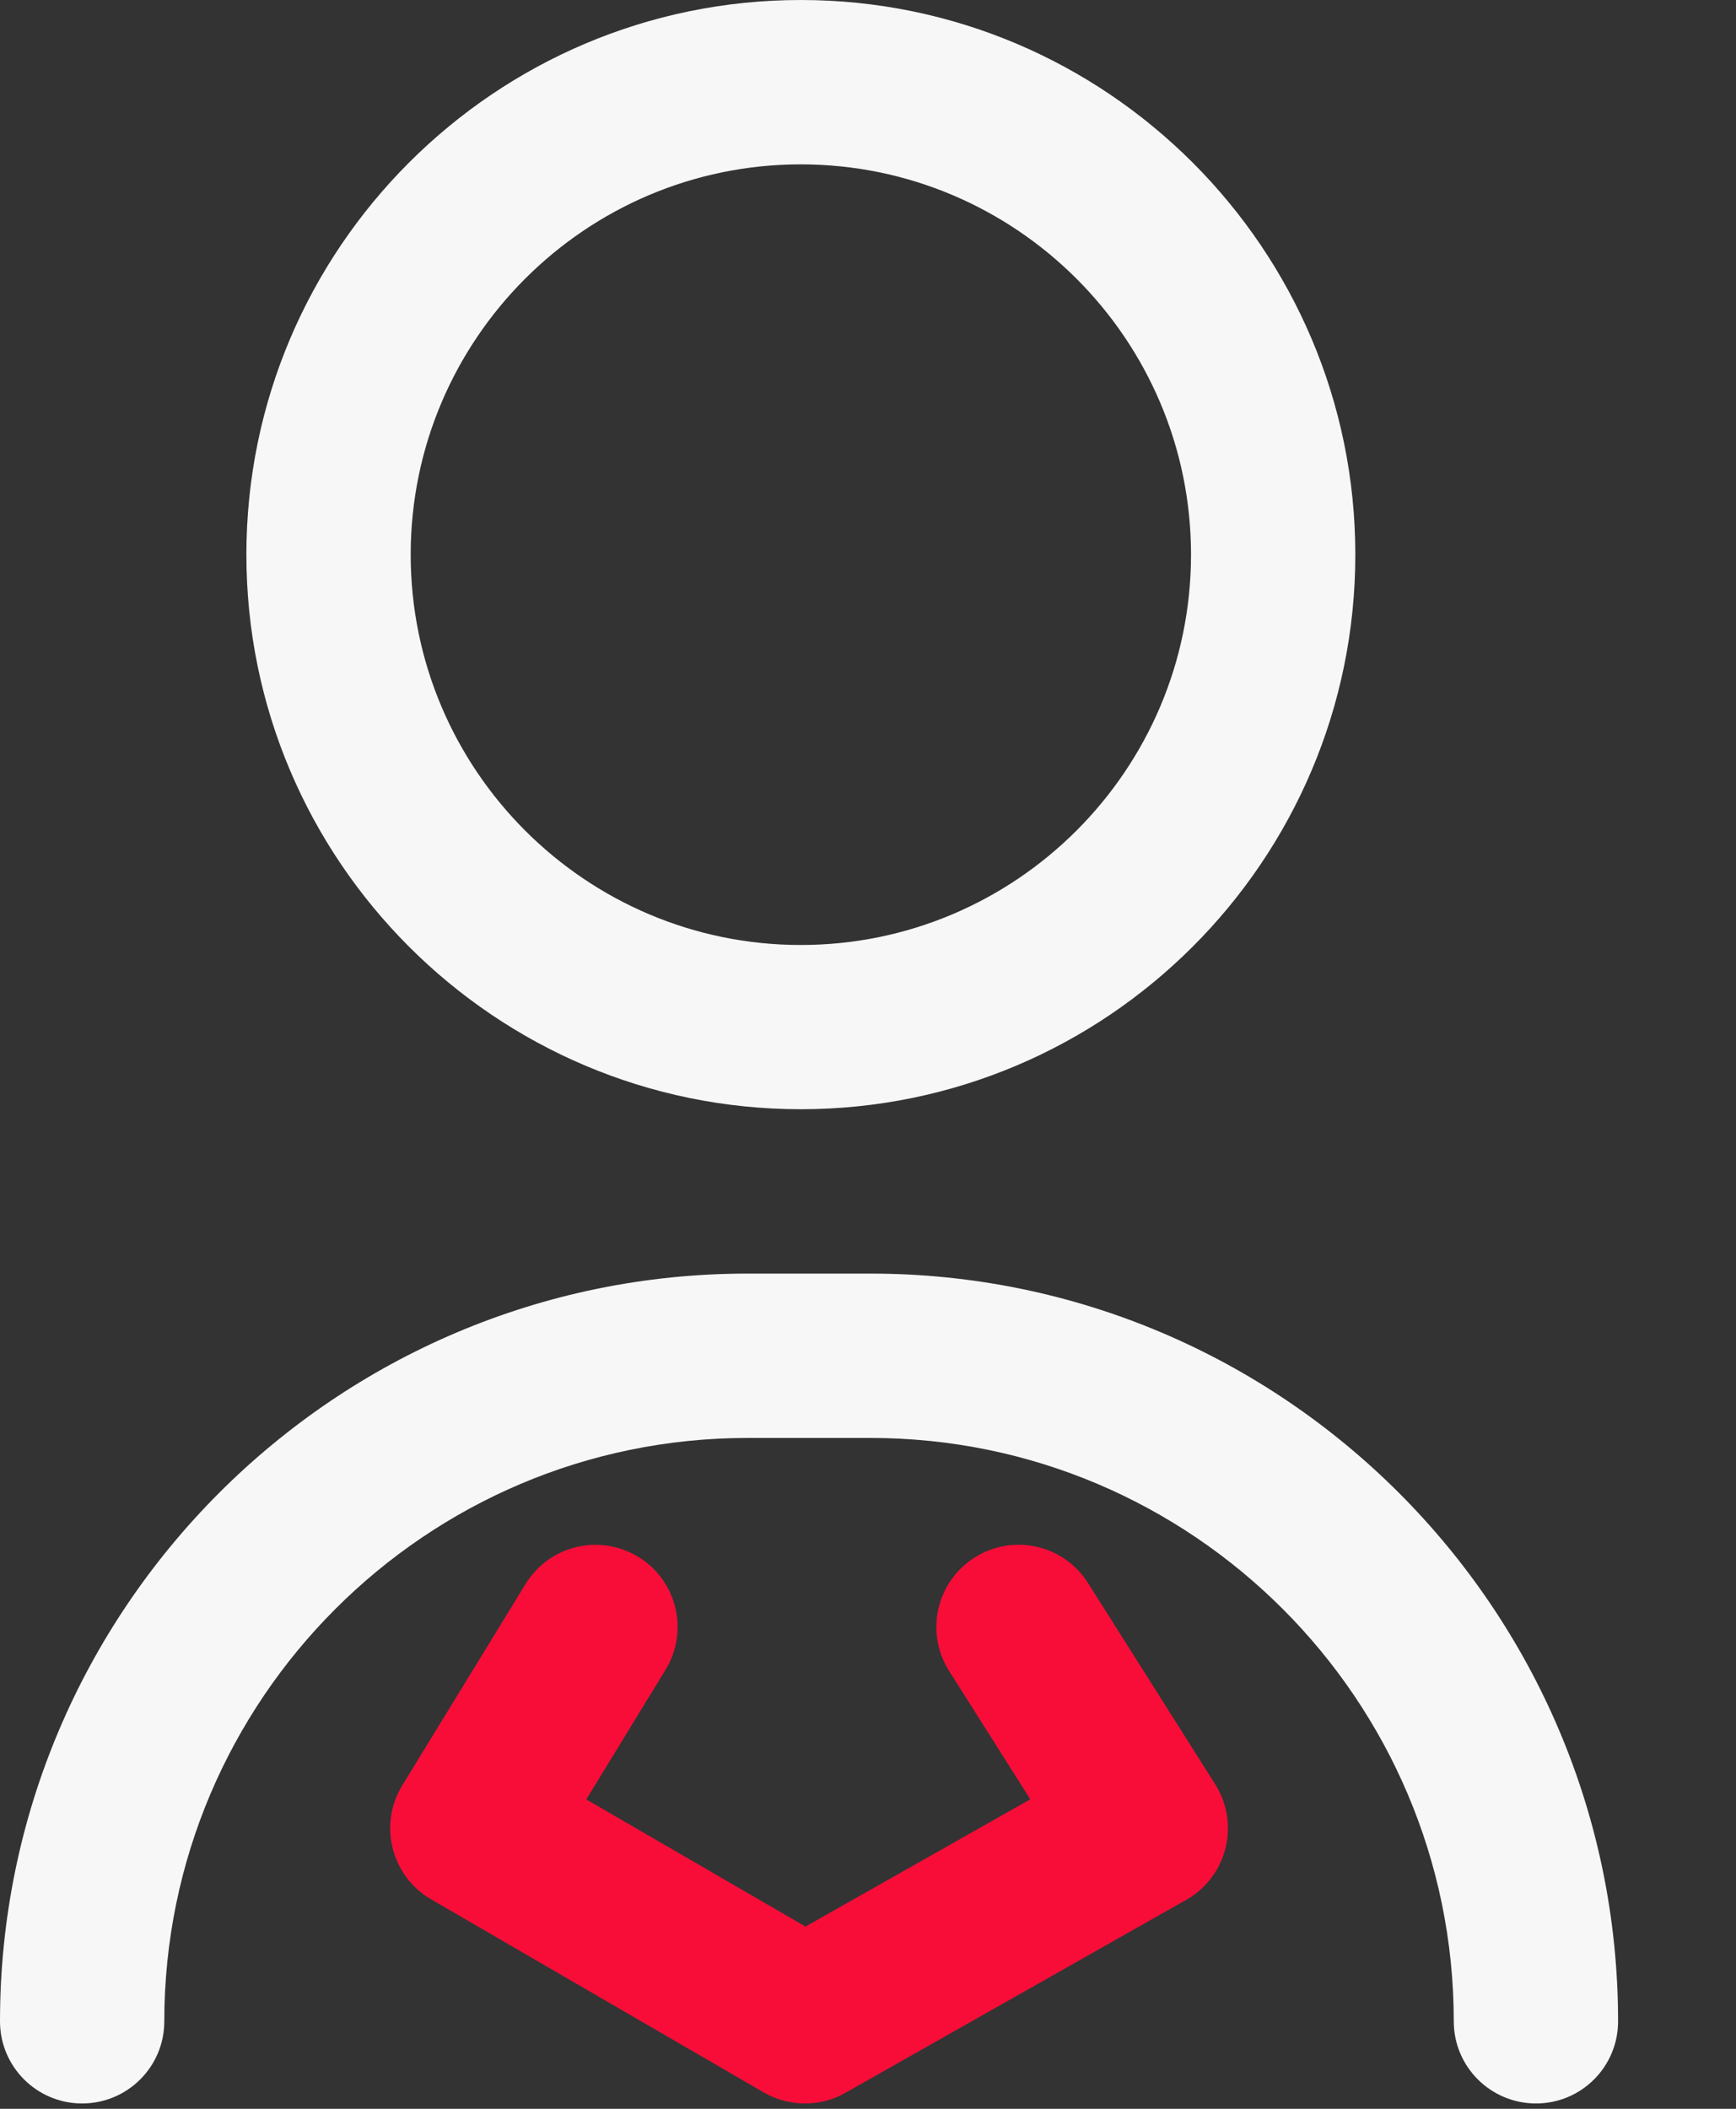 <svg width="14" height="17" viewBox="0 0 14 17" fill="none" xmlns="http://www.w3.org/2000/svg">
<rect x="0" y="0" width="14" height="17" fill="#333333" stroke="none"/>
<path d="M12.387 16.957C12.021 16.957 11.724 16.661 11.724 16.295C11.724 13.702 9.615 11.592 7.021 11.592H6.028C3.435 11.592 1.325 13.702 1.325 16.295C1.325 16.661 1.028 16.957 0.662 16.957C0.297 16.957 0 16.661 0 16.295C0 12.971 2.704 10.267 6.028 10.267H7.021C10.345 10.267 13.049 12.971 13.049 16.295C13.049 16.661 12.753 16.957 12.387 16.957ZM10.93 4.471C10.93 2.006 8.924 0 6.458 0C3.993 0 1.987 2.006 1.987 4.471C1.987 6.937 3.993 8.942 6.458 8.942C8.924 8.942 10.93 6.937 10.93 4.471ZM9.605 4.471C9.605 6.206 8.193 7.618 6.458 7.618C4.723 7.618 3.312 6.206 3.312 4.471C3.312 2.736 4.723 1.325 6.458 1.325C8.193 1.325 9.605 2.736 9.605 4.471Z" fill="#F7F7F7"/>
<path d="M6.492 16.957C6.377 16.957 6.262 16.927 6.159 16.868L3.476 15.311C3.322 15.222 3.211 15.074 3.167 14.901C3.123 14.728 3.151 14.545 3.244 14.393L4.238 12.77C4.429 12.458 4.836 12.36 5.148 12.551C5.46 12.742 5.558 13.149 5.367 13.461L4.728 14.506L6.496 15.531L8.309 14.505L7.654 13.47C7.458 13.161 7.551 12.751 7.86 12.556C8.169 12.36 8.578 12.452 8.774 12.761L9.8 14.384C9.897 14.537 9.927 14.724 9.883 14.899C9.839 15.075 9.725 15.226 9.567 15.315L6.818 16.871C6.717 16.929 6.604 16.957 6.492 16.957Z" fill="#F80D38"/>
</svg>
